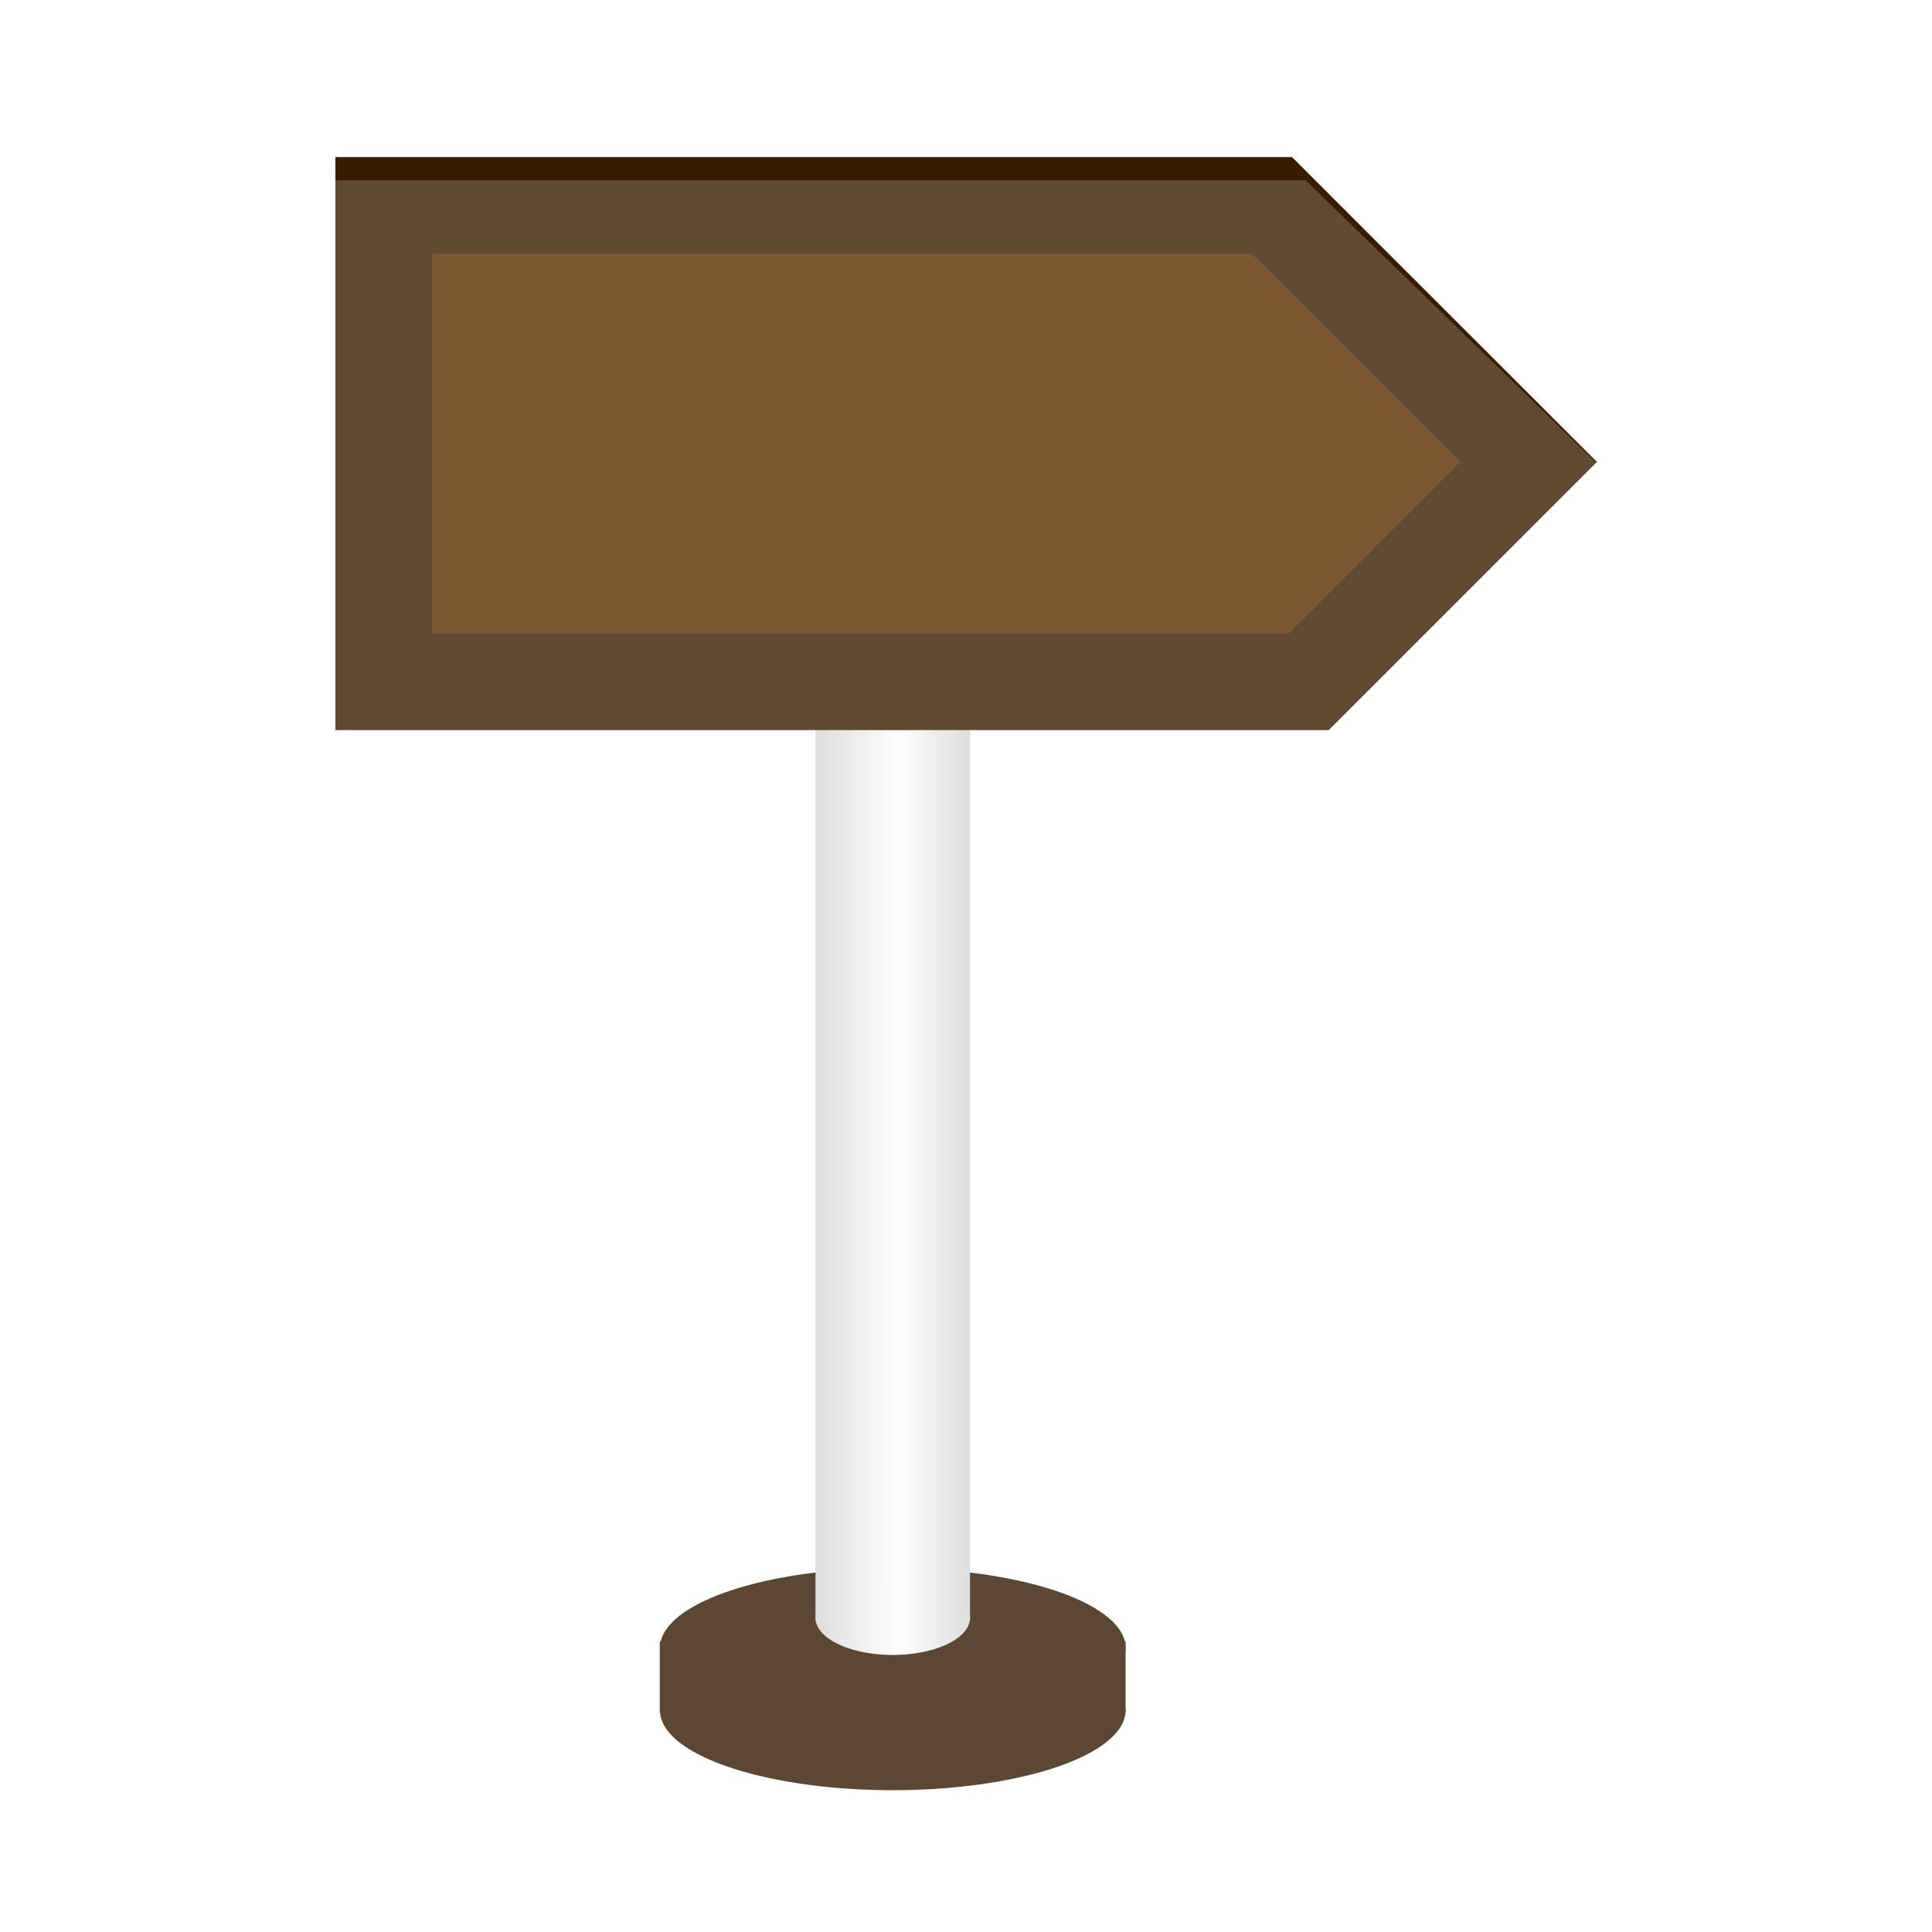 <?xml version="1.0" encoding="UTF-8" standalone="no"?>
<!-- Created with Inkscape (http://www.inkscape.org/) -->

<svg
   xmlns:dc="http://purl.org/dc/elements/1.1/"
   xmlns:cc="http://creativecommons.org/ns#"
   xmlns:rdf="http://www.w3.org/1999/02/22-rdf-syntax-ns#"
   xmlns:svg="http://www.w3.org/2000/svg"
   xmlns="http://www.w3.org/2000/svg"
   xmlns:xlink="http://www.w3.org/1999/xlink"
   xmlns:sodipodi="http://sodipodi.sourceforge.net/DTD/sodipodi-0.dtd"
   xmlns:inkscape="http://www.inkscape.org/namespaces/inkscape"
   width="10"
   height="10"
   viewBox="0 0 10 10"
   id="svg2"
   version="1.1"
   inkscape:version="0.91 r13725"
   enable-background="new"
   sodipodi:docname="signpost.svg">
  <defs
     id="defs4">
    <linearGradient
       inkscape:collect="always"
       id="linearGradient4183">
      <stop
         style="stop-color:#d5d5d5;stop-opacity:1"
         offset="0"
         id="stop4185" />
      <stop
         id="stop4191"
         offset="0.541"
         style="stop-color:#ffffff;stop-opacity:1" />
      <stop
         style="stop-color:#d5d5d5;stop-opacity:1"
         offset="1"
         id="stop4187" />
    </linearGradient>
    <linearGradient
       inkscape:collect="always"
       xlink:href="#linearGradient4183"
       id="linearGradient4189"
       x1="3.906"
       y1="1048.791"
       x2="4.665"
       y2="1048.791"
       gradientUnits="userSpaceOnUse"
       gradientTransform="matrix(1.054,0,0,1,0.482,0)" />
    <linearGradient
       inkscape:collect="always"
       xlink:href="#linearGradient4183"
       id="linearGradient4218"
       x1="3.893"
       y1="1051.147"
       x2="4.662"
       y2="1051.147"
       gradientUnits="userSpaceOnUse"
       gradientTransform="matrix(1.04,0,0,1,0.551,0.112)" />
    <linearGradient
       inkscape:collect="always"
       xlink:href="#linearGradient4183"
       id="linearGradient4305"
       x1="3.893"
       y1="1051.147"
       x2="4.662"
       y2="1051.147"
       gradientUnits="userSpaceOnUse"
       gradientTransform="matrix(1.04,0,0,1,0.551,0.112)" />
    <linearGradient
       inkscape:collect="always"
       xlink:href="#linearGradient4183"
       id="linearGradient4369"
       x1="3.893"
       y1="1051.147"
       x2="4.662"
       y2="1051.147"
       gradientUnits="userSpaceOnUse"
       gradientTransform="matrix(1.04,0,0,1,0.551,0.112)" />
    <filter
       inkscape:collect="always"
       style="color-interpolation-filters:sRGB"
       id="filter4402">
      <feBlend
         inkscape:collect="always"
         mode="lighten"
         in2="BackgroundImage"
         id="feBlend4404" />
    </filter>
    <linearGradient
       inkscape:collect="always"
       xlink:href="#linearGradient4183"
       id="linearGradient4456"
       x1="3.893"
       y1="1051.147"
       x2="4.662"
       y2="1051.147"
       gradientUnits="userSpaceOnUse"
       gradientTransform="matrix(1.04,0,0,1,0.551,0.112)" />
  </defs>
  <sodipodi:namedview
     id="base"
     pagecolor="#00ffff"
     bordercolor="#666666"
     borderopacity="1.0"
     inkscape:pageopacity="0"
     inkscape:pageshadow="2"
     inkscape:zoom="32"
     inkscape:cx="6.0950089"
     inkscape:cy="7.3266395"
     inkscape:document-units="px"
     inkscape:current-layer="layer4"
     showgrid="false"
     units="px"
     inkscape:window-width="1439"
     inkscape:window-height="781"
     inkscape:window-x="1644"
     inkscape:window-y="90"
     inkscape:window-maximized="0" />
  <g
     inkscape:groupmode="layer"
     id="layer2"
     inkscape:label="Layer 2">
    <g
       id="g4237-8"
       transform="translate(-0.379,-1042.885)">
      <path
         inkscape:connector-curvature="0"
         style="opacity:1;fill:#ffffff;fill-opacity:1;fill-rule:nonzero;stroke:none;stroke-width:0.5;stroke-linecap:round;stroke-linejoin:round;stroke-miterlimit:4;stroke-dasharray:none;stroke-opacity:1"
         d="m 6.634,1051.906 a 1.624,0.631 0 0 1 -1.624,0.631 1.624,0.631 0 0 1 -1.624,-0.631 1.624,0.631 0 0 1 1.624,-0.631 1.624,0.631 0 0 1 1.624,0.631 z"
         id="path4179-2-6" />
      <path
         inkscape:connector-curvature="0"
         style="opacity:1;fill:#ffffff;fill-opacity:1;fill-rule:nonzero;stroke:none;stroke-width:0.5;stroke-linecap:round;stroke-linejoin:round;stroke-miterlimit:4;stroke-dasharray:none;stroke-opacity:1"
         d="m 6.634,1051.312 a 1.623,0.631 0 0 1 -1.623,0.631 1.623,0.631 0 0 1 -1.623,-0.631 1.623,0.631 0 0 1 1.623,-0.631 1.623,0.631 0 0 1 1.623,0.631 z"
         id="path4179-0" />
      <path
         inkscape:connector-curvature="0"
         style="opacity:1;fill:#ffffff;fill-opacity:1;fill-rule:nonzero;stroke:none;stroke-width:0.5;stroke-linecap:round;stroke-linejoin:round;stroke-miterlimit:4;stroke-dasharray:none;stroke-opacity:1"
         d="m 4.156,1046.313 1.698,0 0,4.955 -1.698,0 z"
         id="rect4181-3" />
      <path
         inkscape:connector-curvature="0"
         id="path4177-3"
         d="m 1.919,1043.521 5.372,0 1.552,1.776 -1.33,1.522 -5.594,0 z"
         style="fill:#ffffff;fill-opacity:1;fill-rule:evenodd;stroke:#ffffff;stroke-width:0.625;stroke-linecap:butt;stroke-linejoin:miter;stroke-miterlimit:4;stroke-dasharray:none;stroke-opacity:1" />
      <path
         inkscape:connector-curvature="0"
         style="opacity:1;fill:#ffffff;fill-opacity:1;fill-rule:nonzero;stroke:none;stroke-width:0.5;stroke-linecap:round;stroke-linejoin:round;stroke-miterlimit:4;stroke-dasharray:none;stroke-opacity:1"
         d="m 3.387,1051.349 3.247,0 0,0.49 -3.247,0 z"
         id="rect4235-1" />
      <path
         inkscape:connector-curvature="0"
         style="opacity:1;fill:#ffffff;fill-opacity:1;fill-rule:nonzero;stroke:none;stroke-width:0.5;stroke-linecap:round;stroke-linejoin:round;stroke-miterlimit:4;stroke-dasharray:none;stroke-opacity:1"
         d="m 5.4,1051.258 a 0.4,0.192 0 0 1 -0.4,0.192 0.4,0.192 0 0 1 -0.4,-0.192 0.4,0.192 0 0 1 0.4,-0.192 0.4,0.192 0 0 1 0.4,0.192 z"
         id="path4179-8-9" />
    </g>
  </g>
  <g
     inkscape:label="Layer 1"
     inkscape:groupmode="layer"
     id="layer1"
     transform="translate(0,-1042.362)"
     style="opacity:1">
    <g
       id="g4237"
       transform="translate(-0.379,-0.522)">
      <path
         style="opacity:1;fill:#321900;fill-opacity:1;fill-rule:nonzero;stroke:none;stroke-width:0.5;stroke-linecap:round;stroke-linejoin:round;stroke-miterlimit:4;stroke-dasharray:none;stroke-opacity:1"
         d="M 6.205,1051.737 A 1.205,0.413 0 0 1 5,1052.15 1.205,0.413 0 0 1 3.795,1051.737 1.205,0.413 0 0 1 5,1051.324 a 1.205,0.413 0 0 1 1.205,0.413 z"
         id="path4179-2"
         inkscape:connector-curvature="0" />
      <path
         style="opacity:1;fill:#321900;fill-opacity:1;fill-rule:nonzero;stroke:none;stroke-width:0.5;stroke-linecap:round;stroke-linejoin:round;stroke-miterlimit:4;stroke-dasharray:none;stroke-opacity:1"
         d="M 6.205,1051.413 A 1.205,0.413 0 0 1 5,1051.826 1.205,0.413 0 0 1 3.795,1051.413 1.205,0.413 0 0 1 5,1051 a 1.205,0.413 0 0 1 1.205,0.413 z"
         id="path4179"
         inkscape:connector-curvature="0" />
      <path
         style="opacity:1;fill:url(#linearGradient4189);fill-opacity:1;fill-rule:nonzero;stroke:none;stroke-width:0.5;stroke-linecap:round;stroke-linejoin:round;stroke-miterlimit:4;stroke-dasharray:none;stroke-opacity:1"
         d="m 4.6,1046.313 0.8,0 0,4.955 -0.8,0 z"
         id="rect4181"
         inkscape:connector-curvature="0" />
      <path
         inkscape:connector-curvature="0"
         id="path4177"
         d="m 2.365,1043.947 4.598,0 1.328,1.328 -1.138,1.138 -4.788,0 z"
         style="fill:#5c2e00;fill-opacity:1;fill-rule:evenodd;stroke:#391d00;stroke-width:0.5;stroke-linecap:butt;stroke-linejoin:miter;stroke-miterlimit:4;stroke-dasharray:none;stroke-opacity:1" />
      <path
         style="opacity:1;fill:#321900;fill-opacity:1;fill-rule:nonzero;stroke:none;stroke-width:0.5;stroke-linecap:round;stroke-linejoin:round;stroke-miterlimit:4;stroke-dasharray:none;stroke-opacity:1"
         d="m 3.794,1051.38 2.411,0 0,0.368 -2.411,0 z"
         id="rect4235"
         inkscape:connector-curvature="0" />
      <path
         style="opacity:1;fill:url(#linearGradient4218);fill-opacity:1;fill-rule:nonzero;stroke:none;stroke-width:0.5;stroke-linecap:round;stroke-linejoin:round;stroke-miterlimit:4;stroke-dasharray:none;stroke-opacity:1"
         d="m 5.4,1051.258 a 0.4,0.192 0 0 1 -0.4,0.192 0.4,0.192 0 0 1 -0.4,-0.192 0.4,0.192 0 0 1 0.4,-0.192 0.4,0.192 0 0 1 0.4,0.192 z"
         id="path4179-8"
         inkscape:connector-curvature="0" />
    </g>
  </g>
  <g
     inkscape:groupmode="layer"
     id="layer4"
     inkscape:label="Layer 3"
     style="filter:url(#filter4402);opacity:0.2">
    <g
       style="opacity:1;fill:#ffffff;fill-opacity:1;stroke:#ffffff;stroke-opacity:1"
       id="g4237-6"
       transform="matrix(1.04,0,0,1.01,-0.592,-1053.201)">
      <path
         style="opacity:1;fill:#ffffff;fill-opacity:1;fill-rule:nonzero;stroke:#ffffff;stroke-width:0.5;stroke-linecap:round;stroke-linejoin:round;stroke-miterlimit:4;stroke-dasharray:none;stroke-opacity:1"
         d="M 6.205,1051.737 A 1.205,0.413 0 0 1 5,1052.15 1.205,0.413 0 0 1 3.795,1051.737 1.205,0.413 0 0 1 5,1051.324 a 1.205,0.413 0 0 1 1.205,0.413 z"
         id="path4179-2-4"
         inkscape:connector-curvature="0" />
      <path
         style="opacity:1;fill:#ffffff;fill-opacity:1;fill-rule:nonzero;stroke:#ffffff;stroke-width:0.5;stroke-linecap:round;stroke-linejoin:round;stroke-miterlimit:4;stroke-dasharray:none;stroke-opacity:1"
         d="M 6.205,1051.413 A 1.205,0.413 0 0 1 5,1051.826 1.205,0.413 0 0 1 3.795,1051.413 1.205,0.413 0 0 1 5,1051 a 1.205,0.413 0 0 1 1.205,0.413 z"
         id="path4179-80"
         inkscape:connector-curvature="0" />
      <path
         style="opacity:1;fill:#ffffff;fill-opacity:1;fill-rule:nonzero;stroke:#ffffff;stroke-width:0.5;stroke-linecap:round;stroke-linejoin:round;stroke-miterlimit:4;stroke-dasharray:none;stroke-opacity:1"
         d="m 4.6,1046.313 0.8,0 0,4.955 -0.8,0 z"
         id="rect4181-5"
         inkscape:connector-curvature="0" />
      <path
         inkscape:connector-curvature="0"
         id="path4177-7"
         d="m 2.365,1043.947 4.598,0 1.328,1.328 -1.138,1.138 -4.788,0 z"
         style="fill:#ffffff;fill-opacity:1;fill-rule:evenodd;stroke:#ffffff;stroke-width:0.5;stroke-linecap:butt;stroke-linejoin:miter;stroke-miterlimit:4;stroke-dasharray:none;stroke-opacity:1" />
      <path
         style="opacity:1;fill:#ffffff;fill-opacity:1;fill-rule:nonzero;stroke:#ffffff;stroke-width:0.5;stroke-linecap:round;stroke-linejoin:round;stroke-miterlimit:4;stroke-dasharray:none;stroke-opacity:1"
         d="m 3.794,1051.38 2.411,0 0,0.368 -2.411,0 z"
         id="rect4235-8"
         inkscape:connector-curvature="0" />
      <path
         style="opacity:1;fill:#ffffff;fill-opacity:1;fill-rule:nonzero;stroke:#ffffff;stroke-width:0.5;stroke-linecap:round;stroke-linejoin:round;stroke-miterlimit:4;stroke-dasharray:none;stroke-opacity:1"
         d="m 5.4,1051.258 a 0.4,0.192 0 0 1 -0.4,0.192 0.4,0.192 0 0 1 -0.4,-0.192 0.4,0.192 0 0 1 0.4,-0.192 0.4,0.192 0 0 1 0.4,0.192 z"
         id="path4179-8-7"
         inkscape:connector-curvature="0" />
    </g>
  </g>
</svg>
